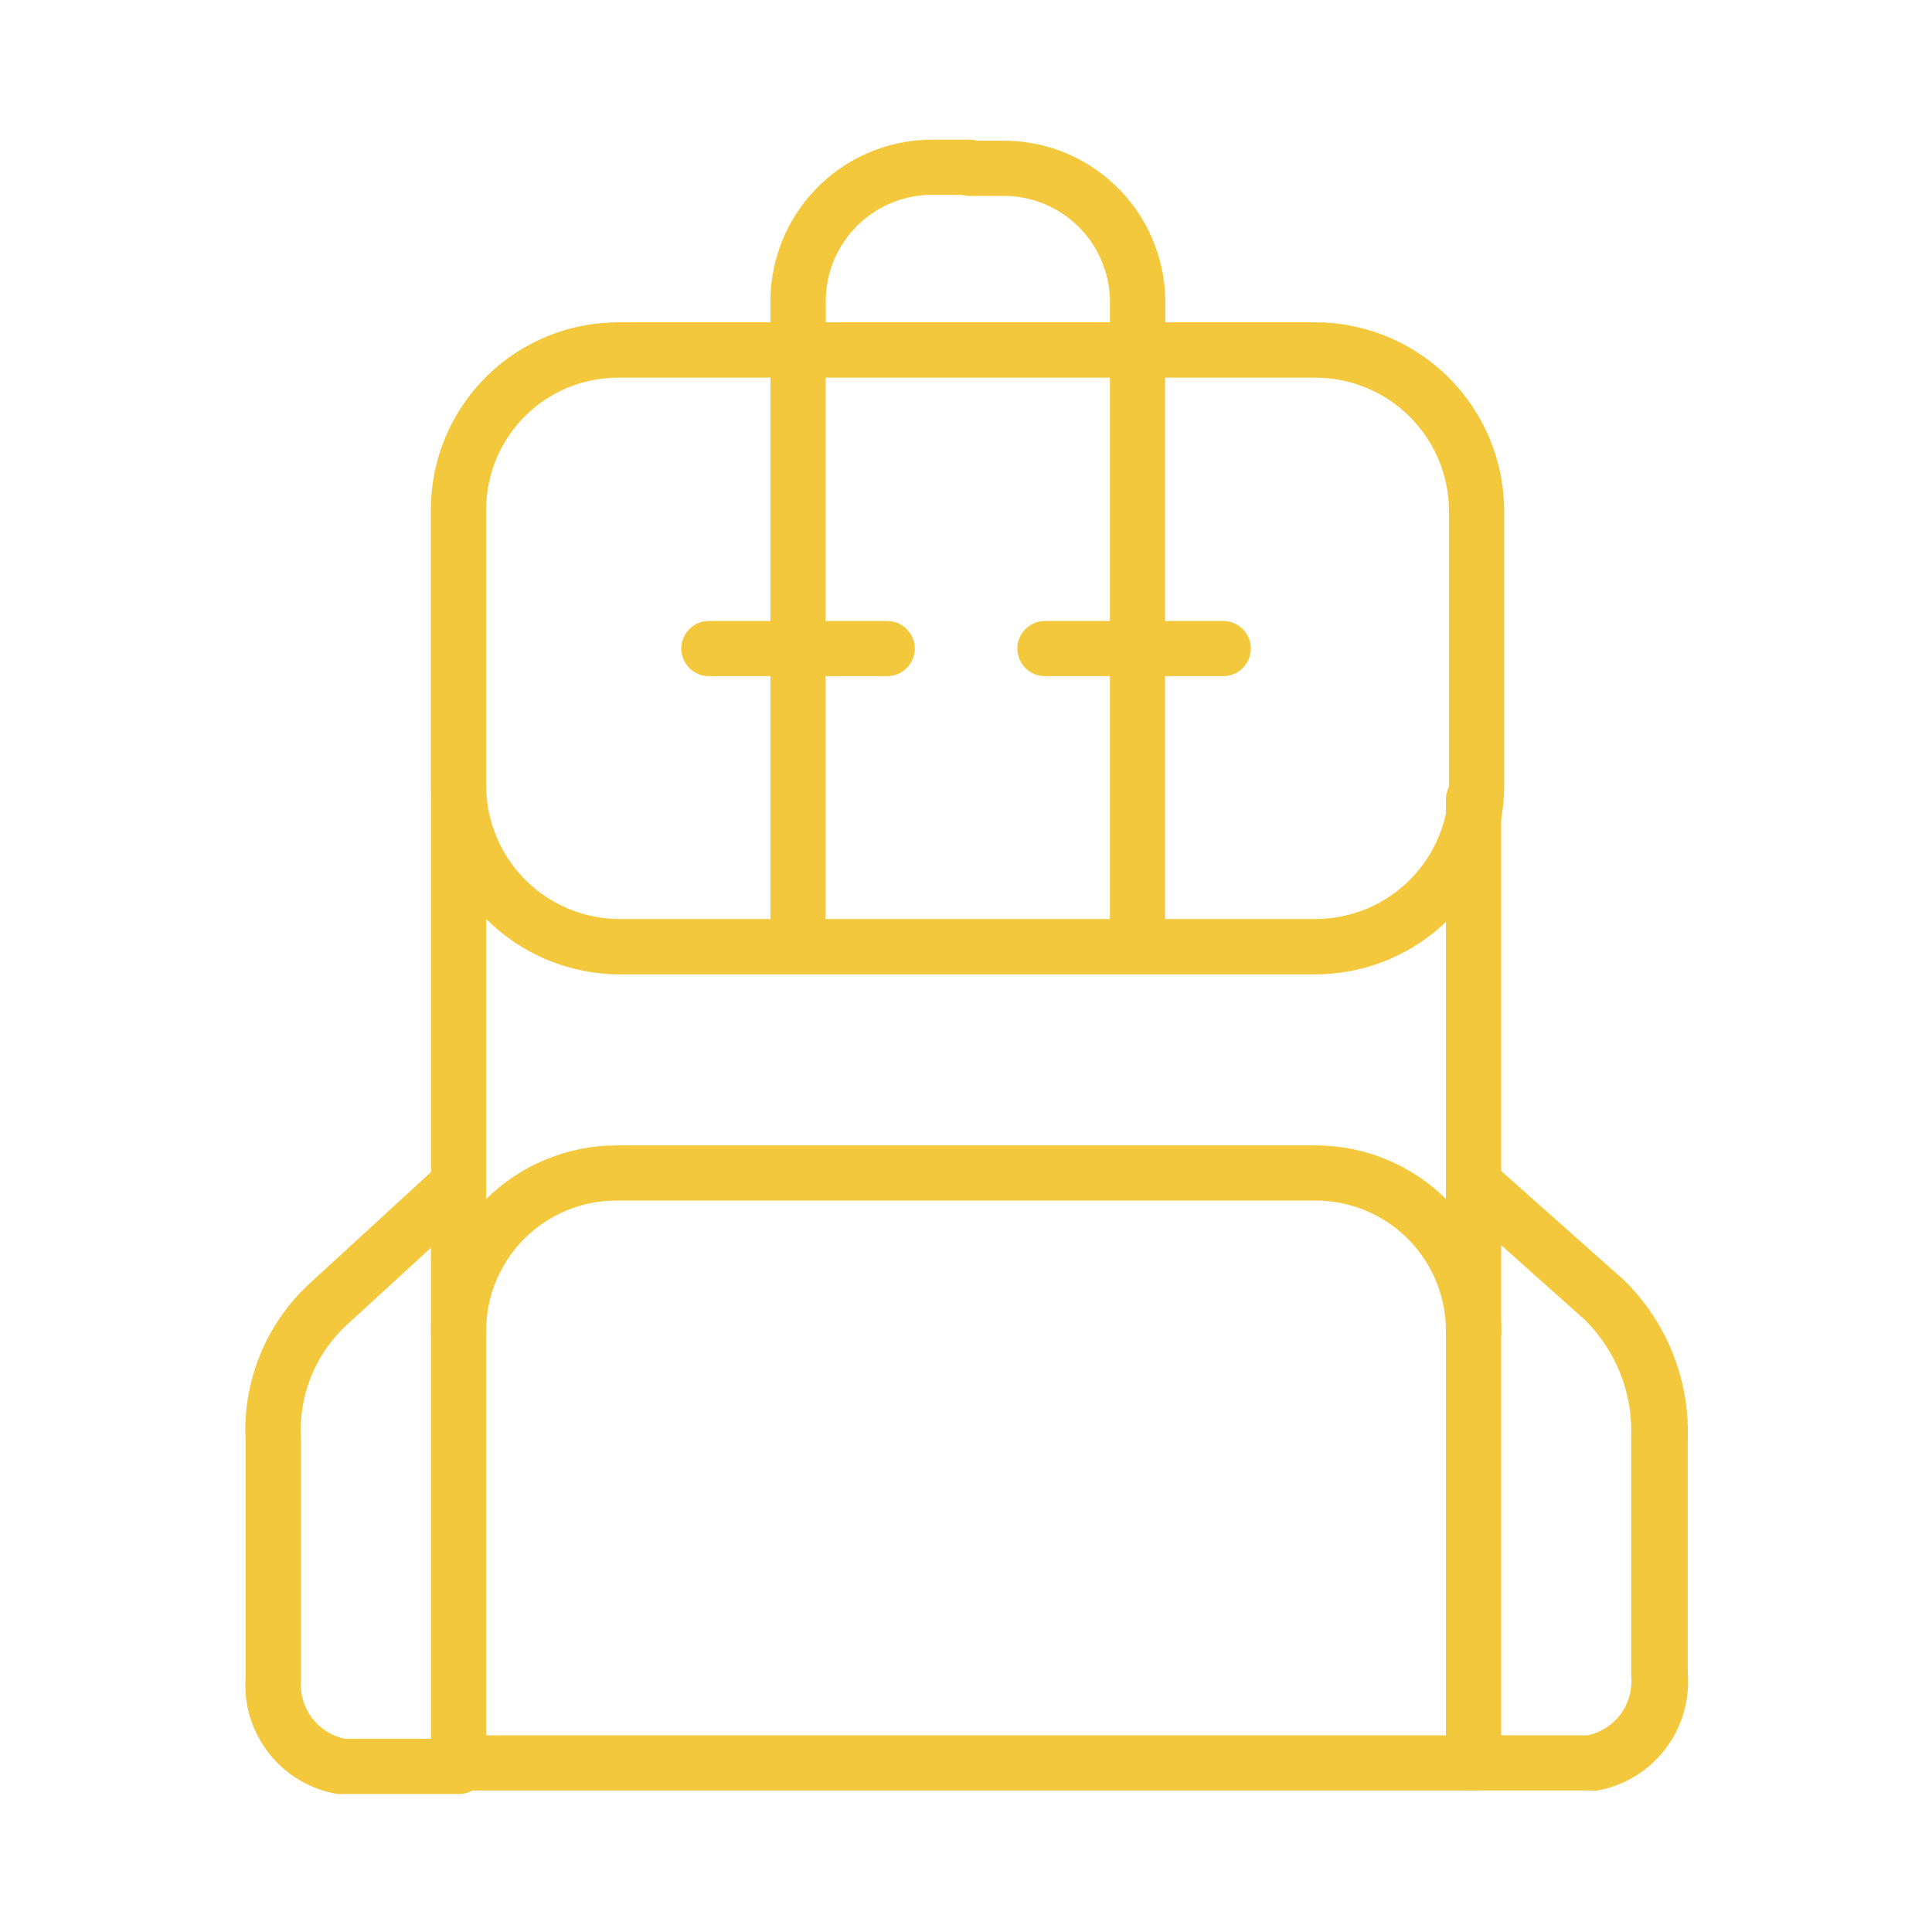 <svg width="48" height="48" viewBox="0 0 48 48" fill="none" xmlns="http://www.w3.org/2000/svg">
<g clip-path="url(#clip0_3669_43960)">
<path d="M28.262 9.297C28.08 9.297 27.906 9.225 27.777 9.096C27.649 8.968 27.576 8.793 27.576 8.612V7.583C27.596 6.886 27.339 6.209 26.862 5.701C26.385 5.192 25.726 4.893 25.029 4.868H24.086C23.904 4.868 23.73 4.795 23.601 4.667C23.473 4.538 23.4 4.364 23.4 4.182C23.4 4 23.473 3.826 23.601 3.697C23.73 3.568 23.904 3.496 24.086 3.496H25.029C25.557 3.508 26.077 3.624 26.56 3.837C27.043 4.051 27.479 4.357 27.844 4.74C28.208 5.122 28.493 5.572 28.683 6.065C28.873 6.557 28.965 7.083 28.951 7.61V8.639C28.944 8.817 28.868 8.985 28.74 9.107C28.611 9.23 28.44 9.298 28.262 9.297Z" fill="#F3C83D"/>
<path d="M19.828 9.299C19.646 9.299 19.471 9.227 19.343 9.098C19.214 8.97 19.142 8.795 19.142 8.614V7.585C19.129 7.057 19.221 6.532 19.411 6.039C19.601 5.546 19.887 5.096 20.252 4.714C20.616 4.332 21.053 4.025 21.536 3.812C22.019 3.599 22.54 3.483 23.067 3.471H24.096C24.278 3.471 24.452 3.543 24.581 3.672C24.71 3.8 24.782 3.975 24.782 4.156C24.782 4.338 24.71 4.513 24.581 4.641C24.452 4.77 24.278 4.842 24.096 4.842H23.067C22.369 4.866 21.708 5.166 21.23 5.677C20.752 6.187 20.495 6.866 20.517 7.564V8.593C20.519 8.685 20.504 8.777 20.47 8.863C20.437 8.948 20.386 9.027 20.322 9.092C20.258 9.158 20.181 9.211 20.096 9.246C20.011 9.282 19.92 9.3 19.828 9.299Z" fill="#F3C83D"/>
<path d="M28.262 23.865C28.08 23.865 27.905 23.793 27.777 23.665C27.648 23.536 27.576 23.362 27.576 23.18V8.697C27.576 8.516 27.648 8.341 27.777 8.213C27.905 8.084 28.08 8.012 28.262 8.012C28.444 8.012 28.618 8.084 28.746 8.213C28.875 8.341 28.947 8.516 28.947 8.697V23.18C28.947 23.362 28.875 23.536 28.746 23.665C28.618 23.793 28.444 23.865 28.262 23.865Z" fill="#F3C83D"/>
<path d="M19.827 23.865C19.645 23.865 19.471 23.793 19.342 23.665C19.214 23.536 19.142 23.362 19.142 23.18V8.697C19.142 8.516 19.214 8.341 19.342 8.213C19.471 8.084 19.645 8.012 19.827 8.012C20.009 8.012 20.183 8.084 20.312 8.213C20.44 8.341 20.513 8.516 20.513 8.697V23.18C20.513 23.362 20.44 23.536 20.312 23.665C20.183 23.793 20.009 23.865 19.827 23.865Z" fill="#F3C83D"/>
<path d="M30.391 16.799H25.961C25.779 16.799 25.605 16.727 25.476 16.598C25.348 16.47 25.275 16.295 25.275 16.113C25.275 15.932 25.348 15.757 25.476 15.629C25.605 15.5 25.779 15.428 25.961 15.428H30.391C30.573 15.428 30.747 15.5 30.876 15.629C31.004 15.757 31.076 15.932 31.076 16.113C31.076 16.295 31.004 16.47 30.876 16.598C30.747 16.727 30.573 16.799 30.391 16.799Z" fill="#F3C83D"/>
<path d="M22.042 16.799H17.613C17.431 16.799 17.256 16.727 17.128 16.598C16.999 16.47 16.927 16.295 16.927 16.113C16.927 15.932 16.999 15.757 17.128 15.629C17.256 15.5 17.431 15.428 17.613 15.428H22.042C22.224 15.428 22.398 15.5 22.527 15.629C22.656 15.757 22.728 15.932 22.728 16.113C22.728 16.295 22.656 16.47 22.527 16.598C22.398 16.727 22.224 16.799 22.042 16.799Z" fill="#F3C83D"/>
<path d="M32.691 24.208H15.398C14.154 24.207 12.961 23.713 12.081 22.833C11.201 21.954 10.706 20.762 10.704 19.518V12.616C10.717 11.383 11.218 10.205 12.098 9.341C12.978 8.477 14.165 7.998 15.398 8.008H32.691C33.934 8.012 35.123 8.509 36.001 9.389C36.878 10.268 37.371 11.46 37.371 12.702V19.518C37.371 20.76 36.878 21.951 36 22.83C35.123 23.709 33.933 24.204 32.691 24.208ZM15.398 9.383C14.529 9.373 13.692 9.707 13.07 10.313C12.448 10.919 12.092 11.748 12.079 12.616V19.518C12.081 20.397 12.431 21.24 13.053 21.861C13.675 22.483 14.518 22.832 15.398 22.833H32.691C33.569 22.829 34.41 22.479 35.029 21.858C35.649 21.236 35.998 20.395 36 19.518V12.702C35.999 11.822 35.649 10.978 35.027 10.356C34.405 9.734 33.561 9.384 32.681 9.383H15.398Z" fill="#F3C83D"/>
<path d="M36.61 33.751C36.428 33.751 36.254 33.678 36.125 33.55C35.996 33.421 35.924 33.247 35.924 33.065C35.924 32.207 35.584 31.384 34.977 30.778C34.371 30.171 33.549 29.829 32.691 29.828H15.312C14.454 29.829 13.633 30.17 13.026 30.776C12.42 31.383 12.079 32.204 12.079 33.062C12.079 33.243 12.006 33.418 11.878 33.547C11.749 33.675 11.575 33.747 11.393 33.747C11.211 33.747 11.037 33.675 10.908 33.547C10.779 33.418 10.707 33.243 10.707 33.062C10.71 31.841 11.196 30.672 12.059 29.809C12.922 28.946 14.091 28.46 15.312 28.457H32.691C33.913 28.459 35.084 28.945 35.947 29.809C36.811 30.672 37.297 31.843 37.299 33.065C37.299 33.155 37.281 33.245 37.246 33.328C37.212 33.412 37.161 33.487 37.097 33.551C37.033 33.615 36.957 33.665 36.873 33.7C36.79 33.734 36.7 33.751 36.61 33.751Z" fill="#F3C83D"/>
<path d="M39.508 44.484H36.611C36.429 44.484 36.254 44.412 36.126 44.284C35.997 44.155 35.925 43.981 35.925 43.799C35.925 43.617 35.997 43.442 36.126 43.314C36.254 43.185 36.429 43.113 36.611 43.113H39.446C39.776 43.043 40.069 42.853 40.269 42.581C40.468 42.308 40.559 41.971 40.526 41.635V35.704C40.547 35.168 40.456 34.634 40.26 34.135C40.064 33.635 39.767 33.182 39.388 32.803L36.343 30.084C36.276 30.024 36.221 29.952 36.181 29.871C36.142 29.79 36.118 29.701 36.113 29.611C36.108 29.521 36.12 29.431 36.149 29.346C36.179 29.26 36.225 29.182 36.285 29.114C36.345 29.047 36.417 28.991 36.498 28.952C36.58 28.913 36.668 28.89 36.758 28.884C36.848 28.879 36.938 28.891 37.024 28.921C37.109 28.95 37.188 28.996 37.255 29.056L40.341 31.799C40.863 32.307 41.274 32.918 41.548 33.593C41.822 34.268 41.952 34.993 41.932 35.721V41.577C41.984 42.259 41.78 42.936 41.358 43.475C40.937 44.015 40.33 44.377 39.655 44.491C39.606 44.495 39.556 44.492 39.508 44.484Z" fill="#F3C83D"/>
<path d="M11.394 44.571H8.497C8.459 44.575 8.421 44.575 8.383 44.571C7.708 44.458 7.099 44.095 6.677 43.555C6.255 43.015 6.05 42.337 6.103 41.654V35.825C6.06 35.091 6.18 34.357 6.455 33.676C6.73 32.995 7.154 32.383 7.694 31.886L10.759 29.074C10.827 29.013 10.906 28.966 10.992 28.936C11.077 28.906 11.168 28.893 11.259 28.897C11.349 28.902 11.438 28.925 11.52 28.964C11.602 29.003 11.676 29.058 11.737 29.125C11.797 29.193 11.844 29.272 11.875 29.358C11.905 29.443 11.918 29.534 11.913 29.625C11.909 29.715 11.886 29.804 11.847 29.886C11.808 29.968 11.753 30.042 11.685 30.103L8.62 32.914C8.228 33.274 7.922 33.718 7.724 34.212C7.527 34.707 7.443 35.239 7.478 35.77V41.695C7.48 41.712 7.48 41.729 7.478 41.746C7.451 42.08 7.548 42.413 7.749 42.68C7.951 42.948 8.244 43.133 8.572 43.2H11.407C11.589 43.2 11.764 43.272 11.892 43.401C12.021 43.529 12.093 43.704 12.093 43.886C12.093 44.067 12.021 44.242 11.892 44.37C11.764 44.499 11.589 44.571 11.407 44.571H11.394Z" fill="#F3C83D"/>
<path d="M36.61 44.485H11.393C11.211 44.485 11.037 44.413 10.908 44.284C10.779 44.156 10.707 43.981 10.707 43.799V19.858C10.707 19.676 10.779 19.501 10.908 19.373C11.037 19.244 11.211 19.172 11.393 19.172C11.575 19.172 11.749 19.244 11.878 19.373C12.006 19.501 12.079 19.676 12.079 19.858V43.114H35.924V19.858C35.924 19.676 35.996 19.501 36.125 19.373C36.254 19.244 36.428 19.172 36.61 19.172C36.792 19.172 36.966 19.244 37.095 19.373C37.223 19.501 37.296 19.676 37.296 19.858V43.799C37.296 43.981 37.223 44.156 37.095 44.284C36.966 44.413 36.792 44.485 36.61 44.485Z" fill="#F3C83D"/>
</g>
<defs>
<clipPath id="clip0_3669_43960">
<rect width="48" height="48" fill="white"/>
</clipPath>
</defs>
</svg>
